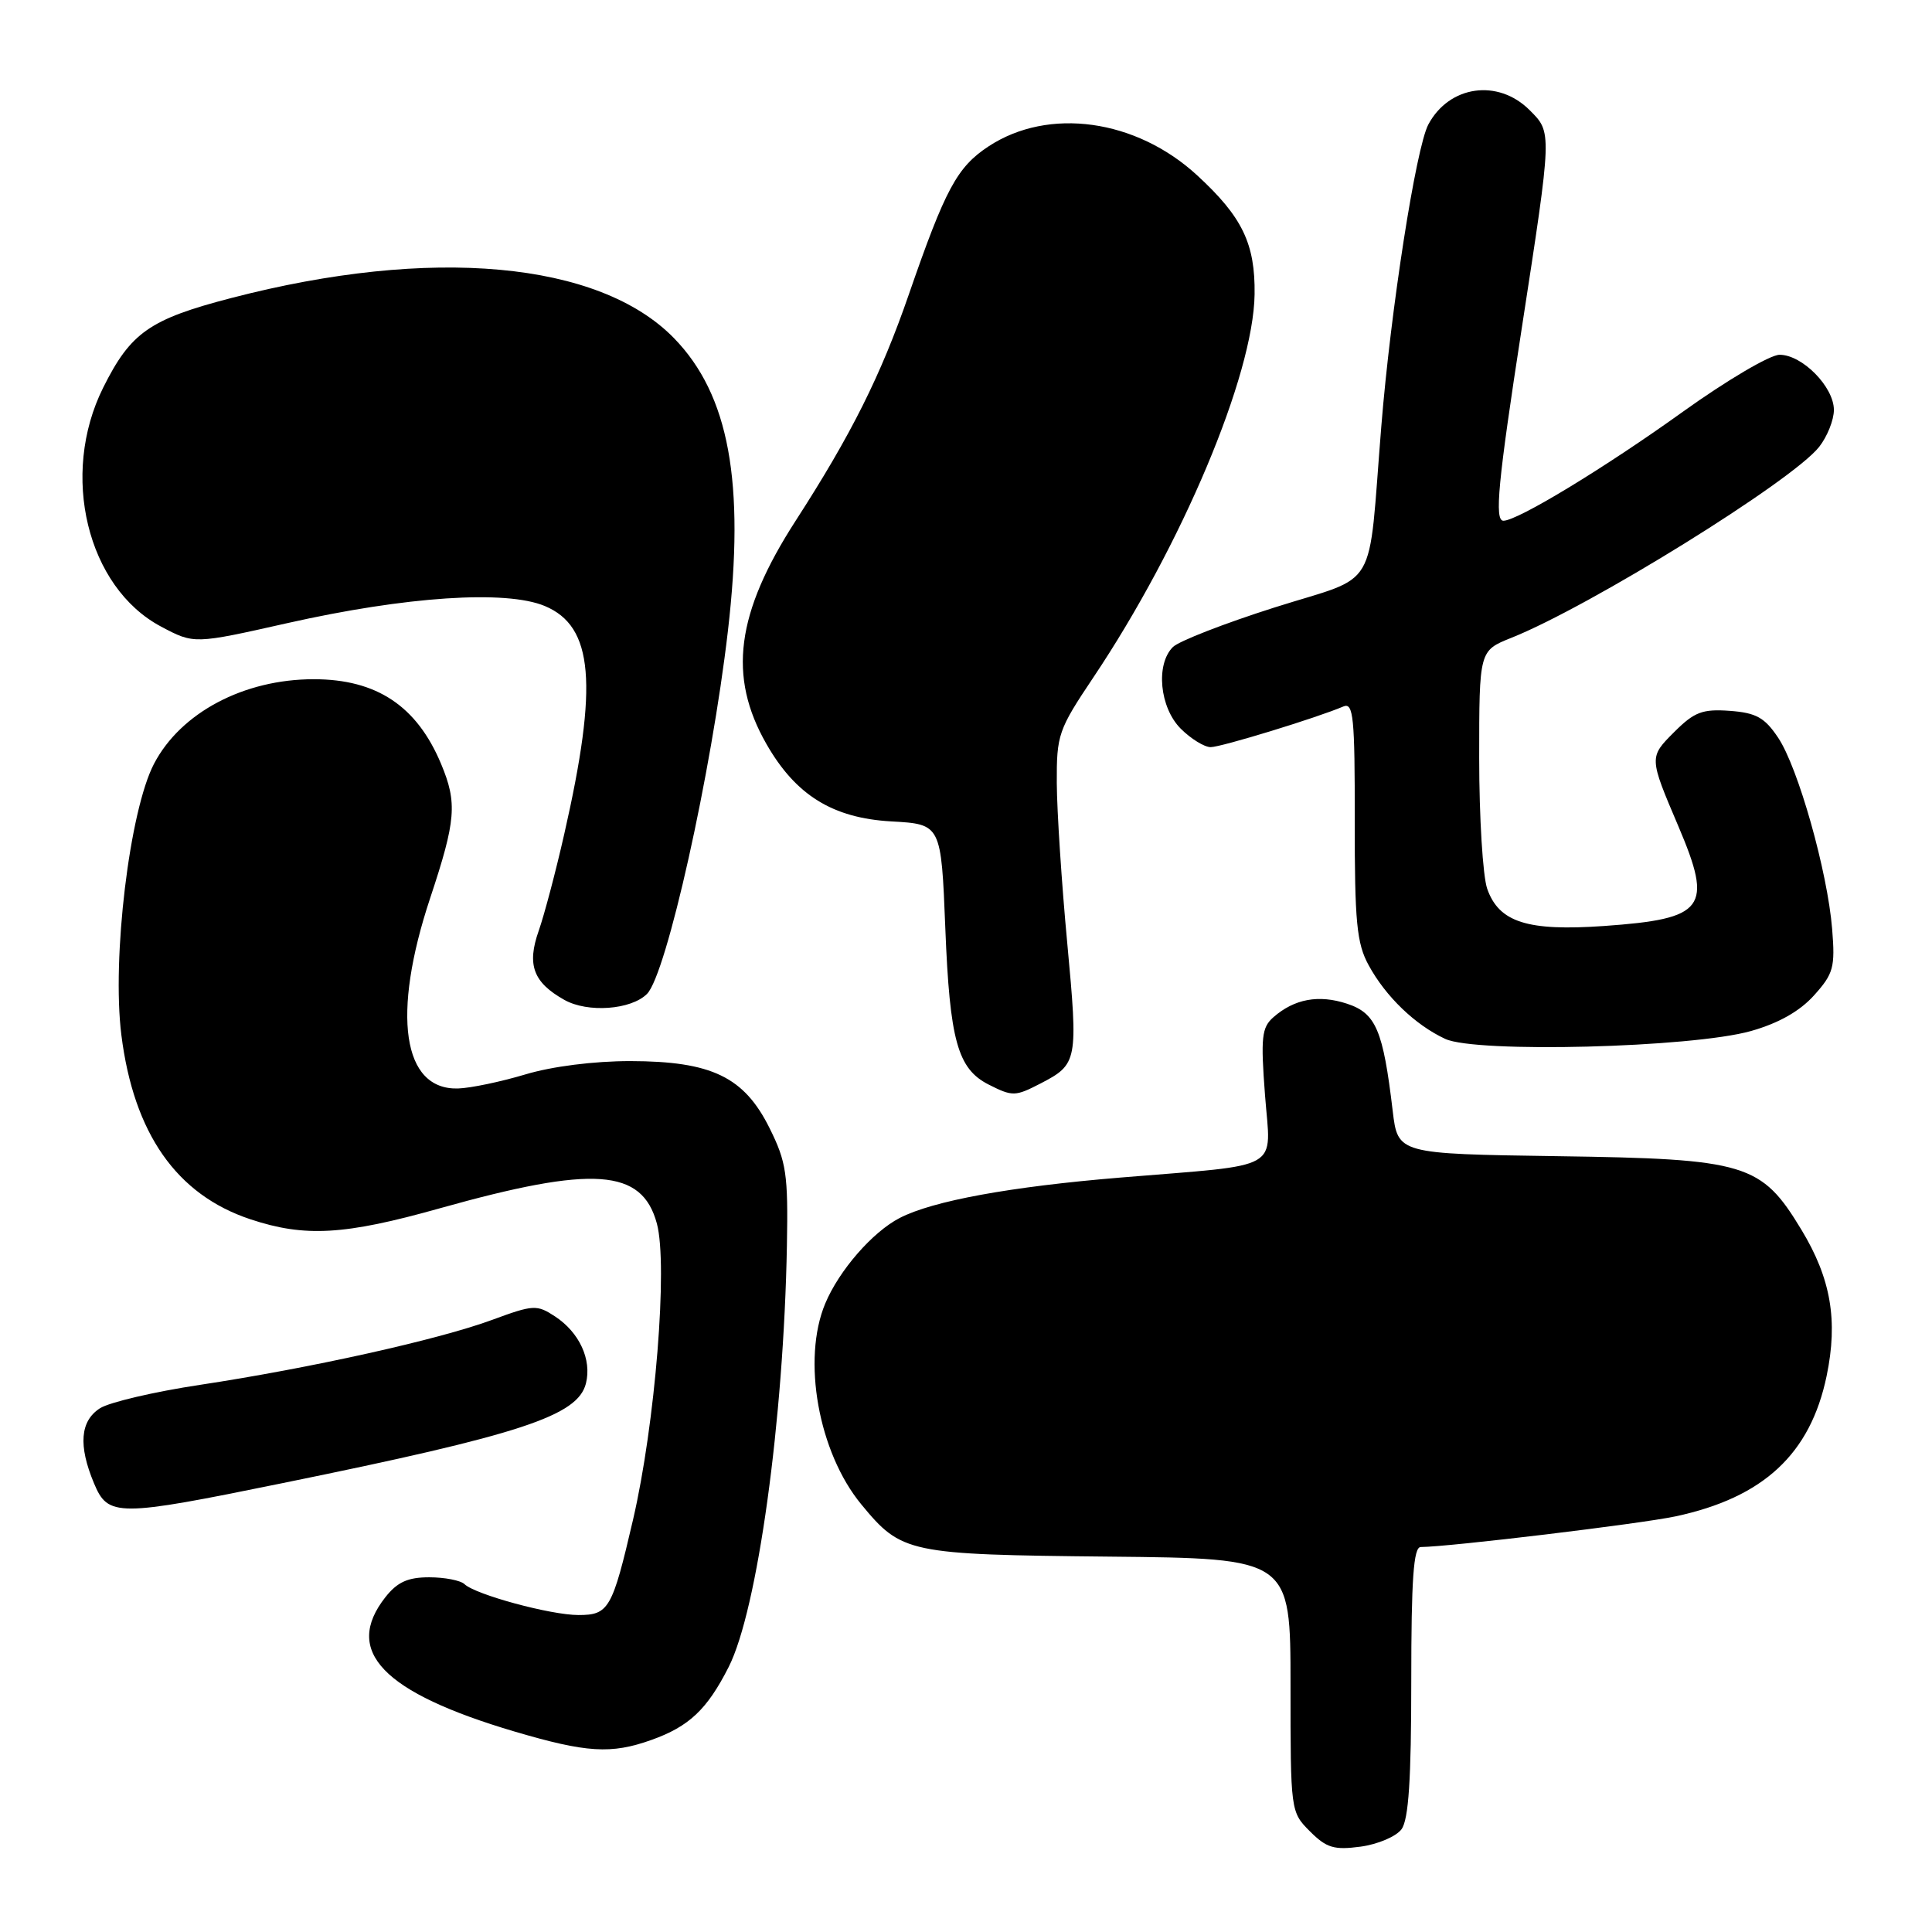 <?xml version="1.0" encoding="UTF-8" standalone="no"?>
<!DOCTYPE svg PUBLIC "-//W3C//DTD SVG 1.1//EN" "http://www.w3.org/Graphics/SVG/1.1/DTD/svg11.dtd" >
<svg xmlns="http://www.w3.org/2000/svg" xmlns:xlink="http://www.w3.org/1999/xlink" version="1.1" viewBox="0 0 256 256">
 <g >
 <path fill="currentColor"
d=" M 185.71 242.38 C 186.65 241.10 187.00 235.74 187.00 222.81 C 187.00 209.23 187.30 205.00 188.25 204.99 C 192.12 204.96 217.34 201.92 222.00 200.93 C 233.67 198.44 239.89 192.66 242.04 182.31 C 243.56 174.97 242.61 169.42 238.71 162.97 C 233.38 154.15 231.42 153.56 206.36 153.20 C 185.22 152.89 185.22 152.89 184.54 147.20 C 183.27 136.49 182.32 134.26 178.50 133.00 C 174.74 131.76 171.51 132.35 168.73 134.79 C 167.18 136.15 167.04 137.46 167.62 145.10 C 168.39 155.30 170.26 154.23 148.50 156.03 C 133.85 157.24 123.60 159.12 119.21 161.39 C 115.61 163.25 111.18 168.34 109.35 172.72 C 106.24 180.14 108.44 192.44 114.12 199.33 C 119.47 205.82 120.28 205.99 146.97 206.26 C 171.00 206.50 171.00 206.50 171.00 223.30 C 171.00 240.01 171.01 240.10 173.58 242.67 C 175.77 244.86 176.77 245.16 180.29 244.69 C 182.57 244.38 185.01 243.34 185.71 242.38 Z  M 86.32 230.55 C 91.31 228.77 93.70 226.51 96.55 220.89 C 100.37 213.36 103.85 188.18 104.27 165.02 C 104.44 155.61 104.20 153.97 101.98 149.50 C 98.60 142.69 94.30 140.62 83.52 140.60 C 78.70 140.60 73.15 141.30 69.60 142.37 C 66.36 143.34 62.35 144.18 60.69 144.23 C 53.33 144.44 51.87 134.45 57.00 119.00 C 60.42 108.70 60.61 106.40 58.45 101.23 C 55.24 93.55 49.91 90.00 41.57 90.00 C 32.31 90.00 23.95 94.43 20.41 101.20 C 17.16 107.42 14.81 126.97 16.08 137.13 C 17.72 150.20 23.40 158.31 33.18 161.56 C 40.40 163.96 45.64 163.66 58.26 160.11 C 78.65 154.39 85.07 154.84 87.04 162.13 C 88.52 167.63 86.82 188.72 83.88 201.37 C 81.13 213.20 80.67 214.00 76.65 214.00 C 72.96 214.00 63.01 211.30 61.55 209.91 C 61.03 209.41 58.92 209.00 56.87 209.00 C 54.04 209.00 52.65 209.63 51.07 211.63 C 45.44 218.79 50.71 224.27 68.19 229.44 C 77.72 232.25 80.98 232.46 86.32 230.55 Z  M 37.45 196.52 C 69.06 190.08 76.56 187.61 77.64 183.31 C 78.43 180.15 76.77 176.55 73.54 174.43 C 71.13 172.85 70.67 172.88 65.24 174.88 C 58.16 177.50 41.11 181.29 26.50 183.50 C 20.45 184.41 14.49 185.81 13.25 186.60 C 10.62 188.29 10.36 191.53 12.45 196.53 C 14.32 201.01 15.47 201.01 37.45 196.52 Z  M 137.87 143.57 C 142.79 141.02 142.87 140.61 141.42 125.00 C 140.67 117.03 140.05 107.47 140.03 103.77 C 140.00 97.35 140.23 96.70 144.87 89.77 C 156.61 72.25 166.09 49.72 166.24 39.00 C 166.33 32.30 164.62 28.75 158.65 23.25 C 150.54 15.77 138.94 14.16 130.98 19.40 C 126.81 22.15 125.26 25.04 120.43 39.00 C 116.71 49.77 112.80 57.58 105.43 69.00 C 97.52 81.26 96.43 89.63 101.56 98.59 C 105.43 105.36 110.33 108.40 118.09 108.84 C 124.71 109.21 124.71 109.21 125.26 123.01 C 125.85 137.88 126.89 141.62 131.00 143.71 C 134.17 145.31 134.52 145.30 137.87 143.57 Z  M 232.00 136.62 C 235.65 135.59 238.46 134.01 240.36 131.90 C 242.95 129.02 243.18 128.19 242.77 123.11 C 242.16 115.51 238.26 101.68 235.60 97.73 C 233.82 95.07 232.69 94.45 229.20 94.19 C 225.58 93.93 224.51 94.34 221.87 96.97 C 218.49 100.35 218.49 100.32 222.40 109.50 C 227.01 120.34 225.96 121.75 212.53 122.70 C 202.39 123.41 198.62 122.21 197.06 117.76 C 196.48 116.08 196.00 108.29 196.00 100.46 C 196.00 86.22 196.00 86.22 200.25 84.52 C 210.66 80.37 237.50 63.73 241.05 59.21 C 242.12 57.85 243.00 55.65 243.00 54.32 C 243.00 51.26 238.80 47.00 235.80 47.01 C 234.53 47.01 228.78 50.41 223.00 54.55 C 212.64 61.99 201.09 69.00 199.21 69.00 C 198.00 69.00 198.49 63.88 201.64 43.50 C 205.68 17.29 205.67 17.58 202.68 14.59 C 198.49 10.40 192.02 11.32 189.26 16.50 C 187.62 19.60 184.28 40.99 183.03 56.50 C 181.21 78.89 182.89 76.05 168.89 80.49 C 162.25 82.60 156.18 84.96 155.41 85.74 C 153.11 88.04 153.66 93.75 156.45 96.55 C 157.80 97.90 159.59 99.00 160.42 99.00 C 161.80 99.00 174.44 95.13 178.01 93.61 C 179.33 93.05 179.53 95.04 179.51 108.73 C 179.50 122.19 179.77 125.00 181.35 127.89 C 183.61 132.05 187.52 135.81 191.50 137.66 C 195.58 139.56 224.16 138.83 232.00 136.62 Z  M 85.73 131.70 C 88.31 129.12 94.28 102.36 96.45 83.62 C 98.74 63.89 96.61 52.31 89.31 44.81 C 79.38 34.62 57.16 32.60 30.68 39.48 C 19.82 42.30 17.32 44.05 13.67 51.37 C 7.92 62.90 11.54 77.83 21.35 83.03 C 25.72 85.35 25.72 85.35 38.11 82.56 C 53.80 79.03 67.05 78.15 72.19 80.30 C 78.64 83.00 79.29 90.64 74.77 110.50 C 73.65 115.45 72.12 121.23 71.38 123.34 C 69.79 127.85 70.66 130.18 74.78 132.49 C 77.87 134.23 83.62 133.81 85.73 131.70 Z "/>
</g>
</svg>